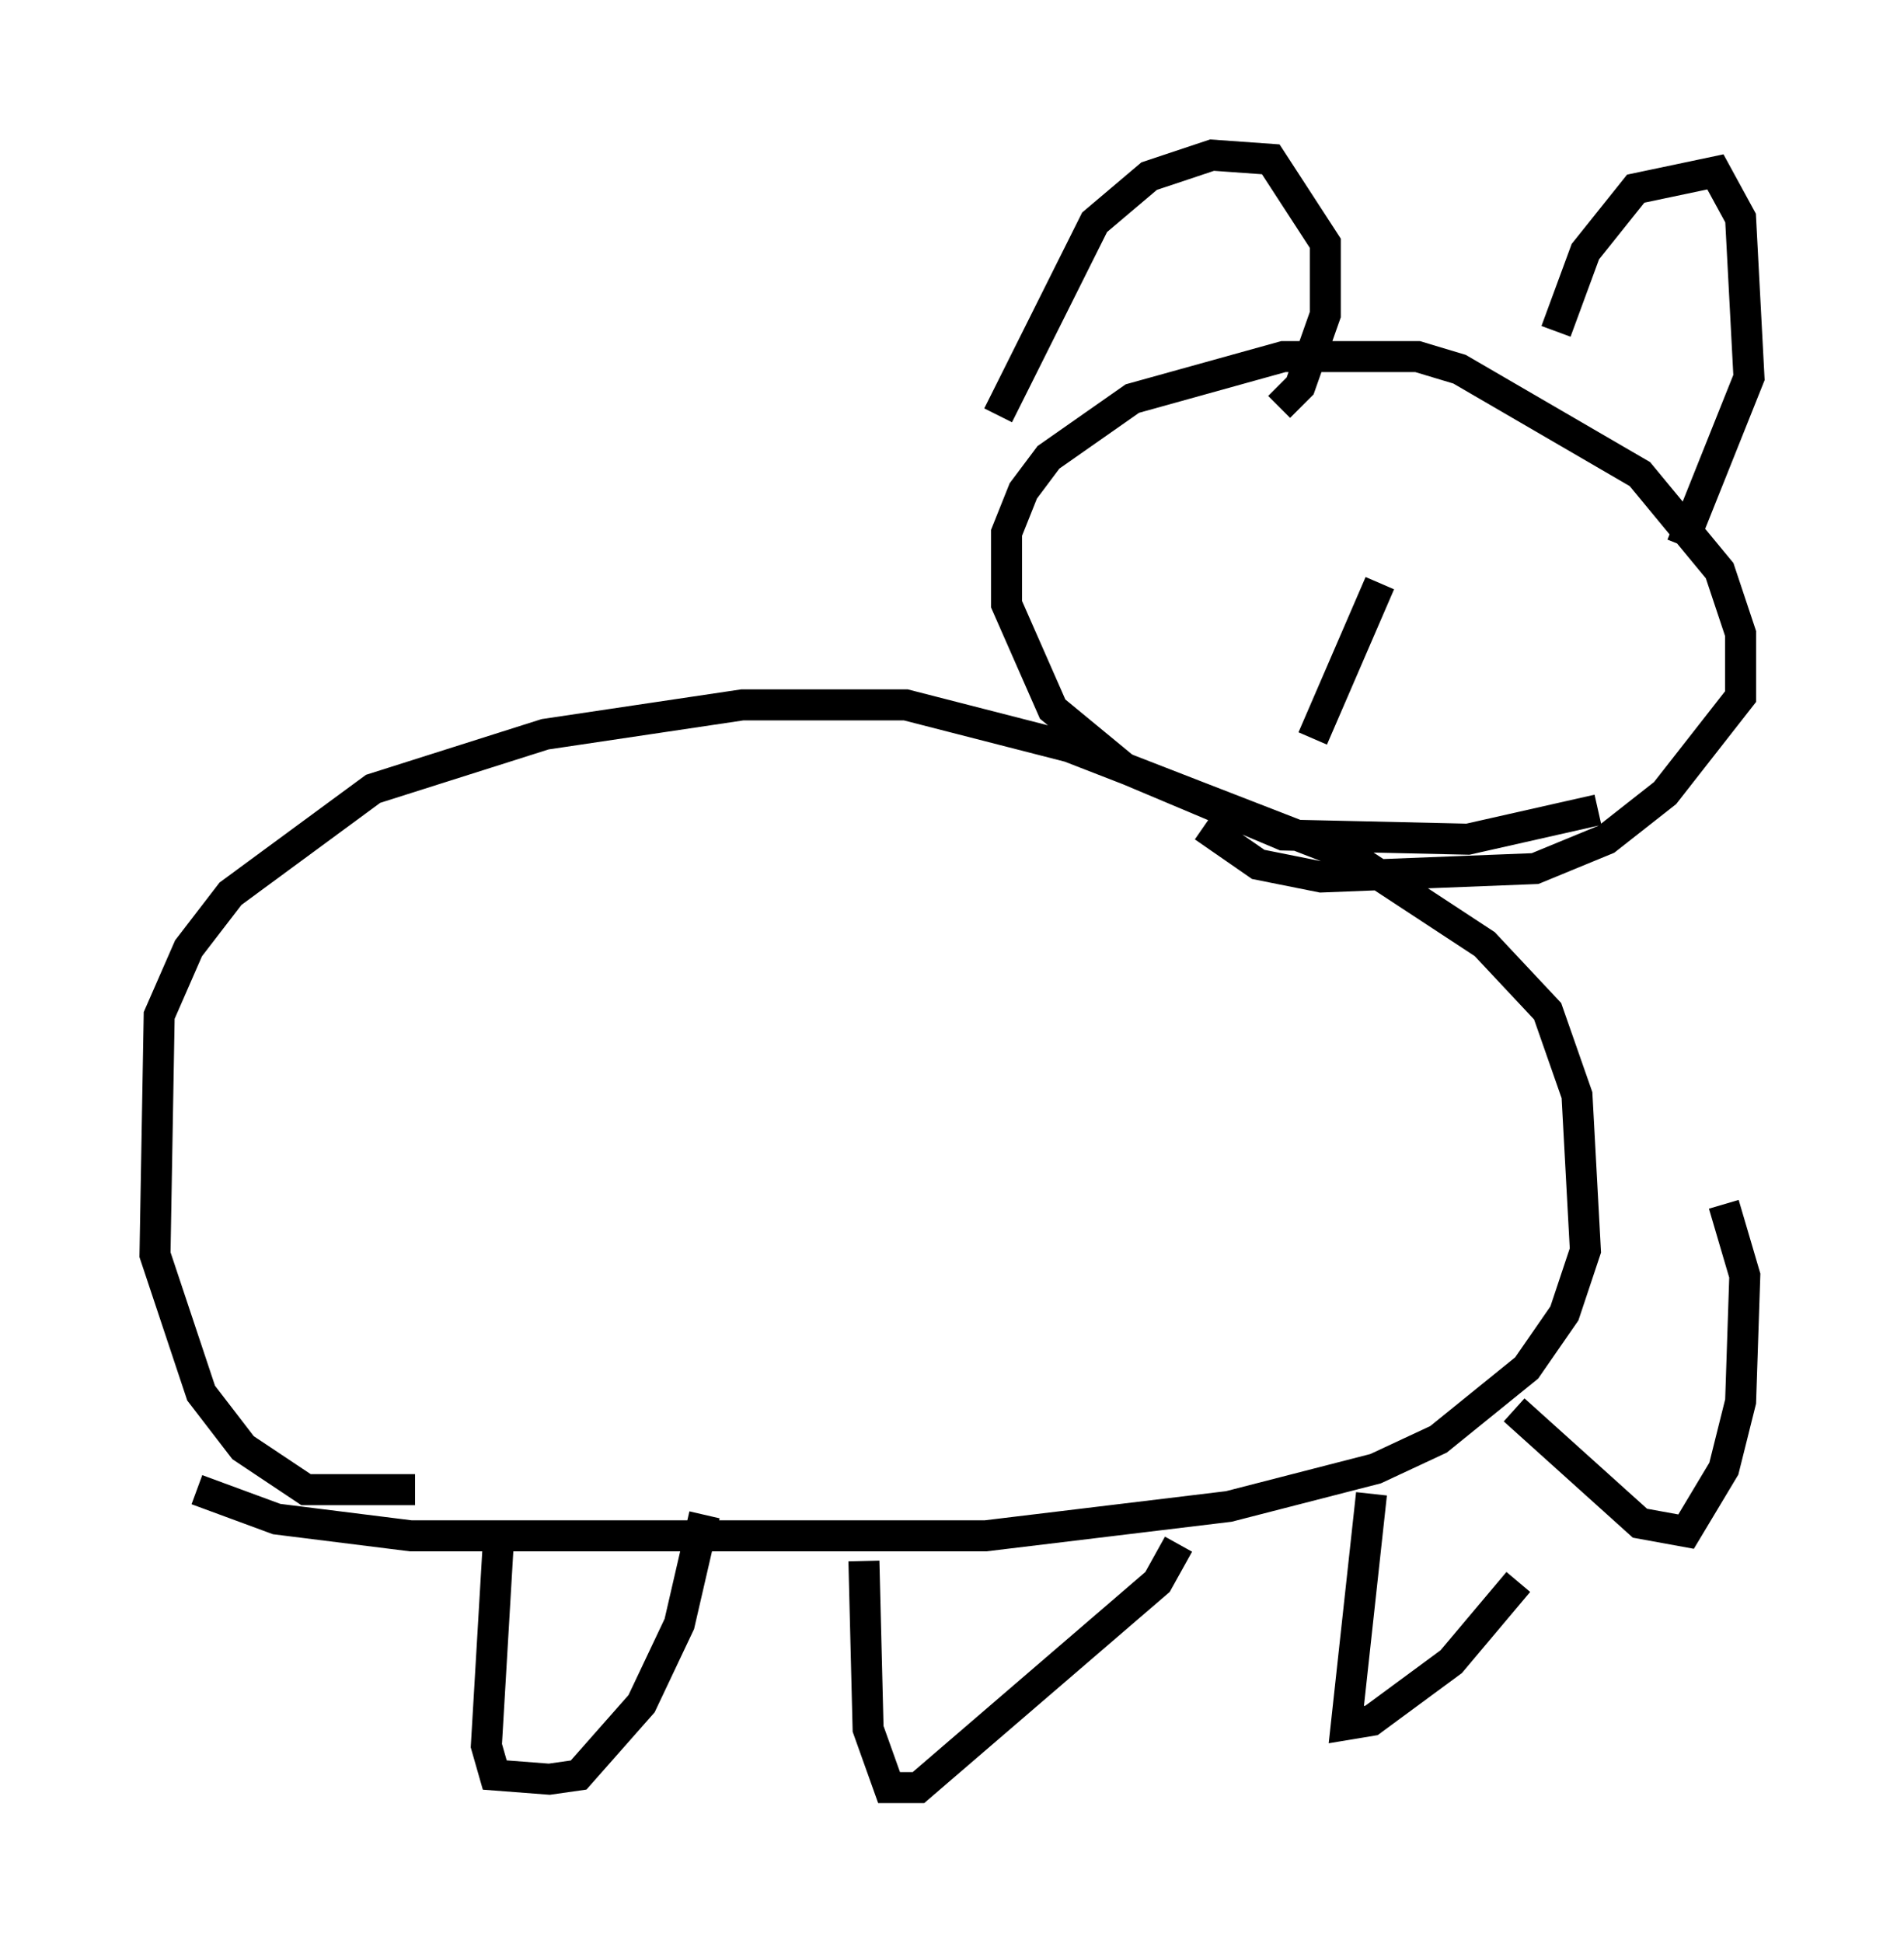 <?xml version="1.0" encoding="utf-8" ?>
<svg baseProfile="full" height="62.638" version="1.1" width="61.42" xmlns="http://www.w3.org/2000/svg" xmlns:ev="http://www.w3.org/2001/xml-events" xmlns:xlink="http://www.w3.org/1999/xlink"><defs /><rect fill="white" height="62.638" width="61.42" x="0" y="0" /><path d="M14.607, 47.625 m-1.218, 0.406 l-3.518, 0.0 -2.03, -1.353 l-1.353, -1.759 -1.488, -4.465 l0.135, -7.713 0.947, -2.165 l1.353, -1.759 4.601, -3.383 l5.548, -1.759 6.36, -0.947 l5.277, 0.0 5.277, 1.353 l9.066, 3.518 4.33, 2.842 l2.03, 2.165 0.947, 2.706 l0.271, 5.007 -0.677, 2.03 l-1.218, 1.759 -2.842, 2.3 l-2.03, 0.947 -4.736, 1.218 l-7.848, 0.947 -18.538, 0.0 l-4.33, -0.541 -2.571, -0.947 m45.196, -21.921 l-4.195, 0.947 -5.954, -0.135 l-5.142, -2.165 -2.3, -1.894 l-1.488, -3.383 0.0, -2.3 l0.541, -1.353 0.812, -1.083 l2.706, -1.894 4.871, -1.353 l4.33, 0.0 1.353, 0.406 l5.819, 3.383 2.571, 3.112 l0.677, 2.03 0.0, 2.03 l-2.436, 3.112 -1.894, 1.488 l-2.3, 0.947 -6.901, 0.271 l-2.03, -0.406 -1.759, -1.218 m-6.631, -13.261 l3.112, -6.225 1.759, -1.488 l2.03, -0.677 1.894, 0.135 l1.759, 2.706 0.0, 2.3 l-0.812, 2.3 -0.677, 0.677 m8.931, -2.436 l0.947, -2.571 1.624, -2.03 l2.571, -0.541 0.812, 1.488 l0.271, 5.142 -2.165, 5.413 m-38.159, 31.799 l-0.406, 6.901 0.271, 0.947 l1.759, 0.135 0.947, -0.135 l2.03, -2.3 1.218, -2.571 l0.812, -3.518 m5.142, 1.488 l0.135, 5.413 0.677, 1.894 l0.947, 0.0 7.713, -6.631 l0.677, -1.218 m6.225, -1.624 l-0.812, 7.442 0.812, -0.135 l2.571, -1.894 2.165, -2.571 m-0.135, -5.548 l4.059, 3.654 1.488, 0.271 l1.218, -2.03 0.541, -2.165 l0.135, -4.059 -0.677, -2.3 m-11.096, -20.027 l-2.165, 5.007 " fill="none" stroke="black" stroke-width="1" /></svg>